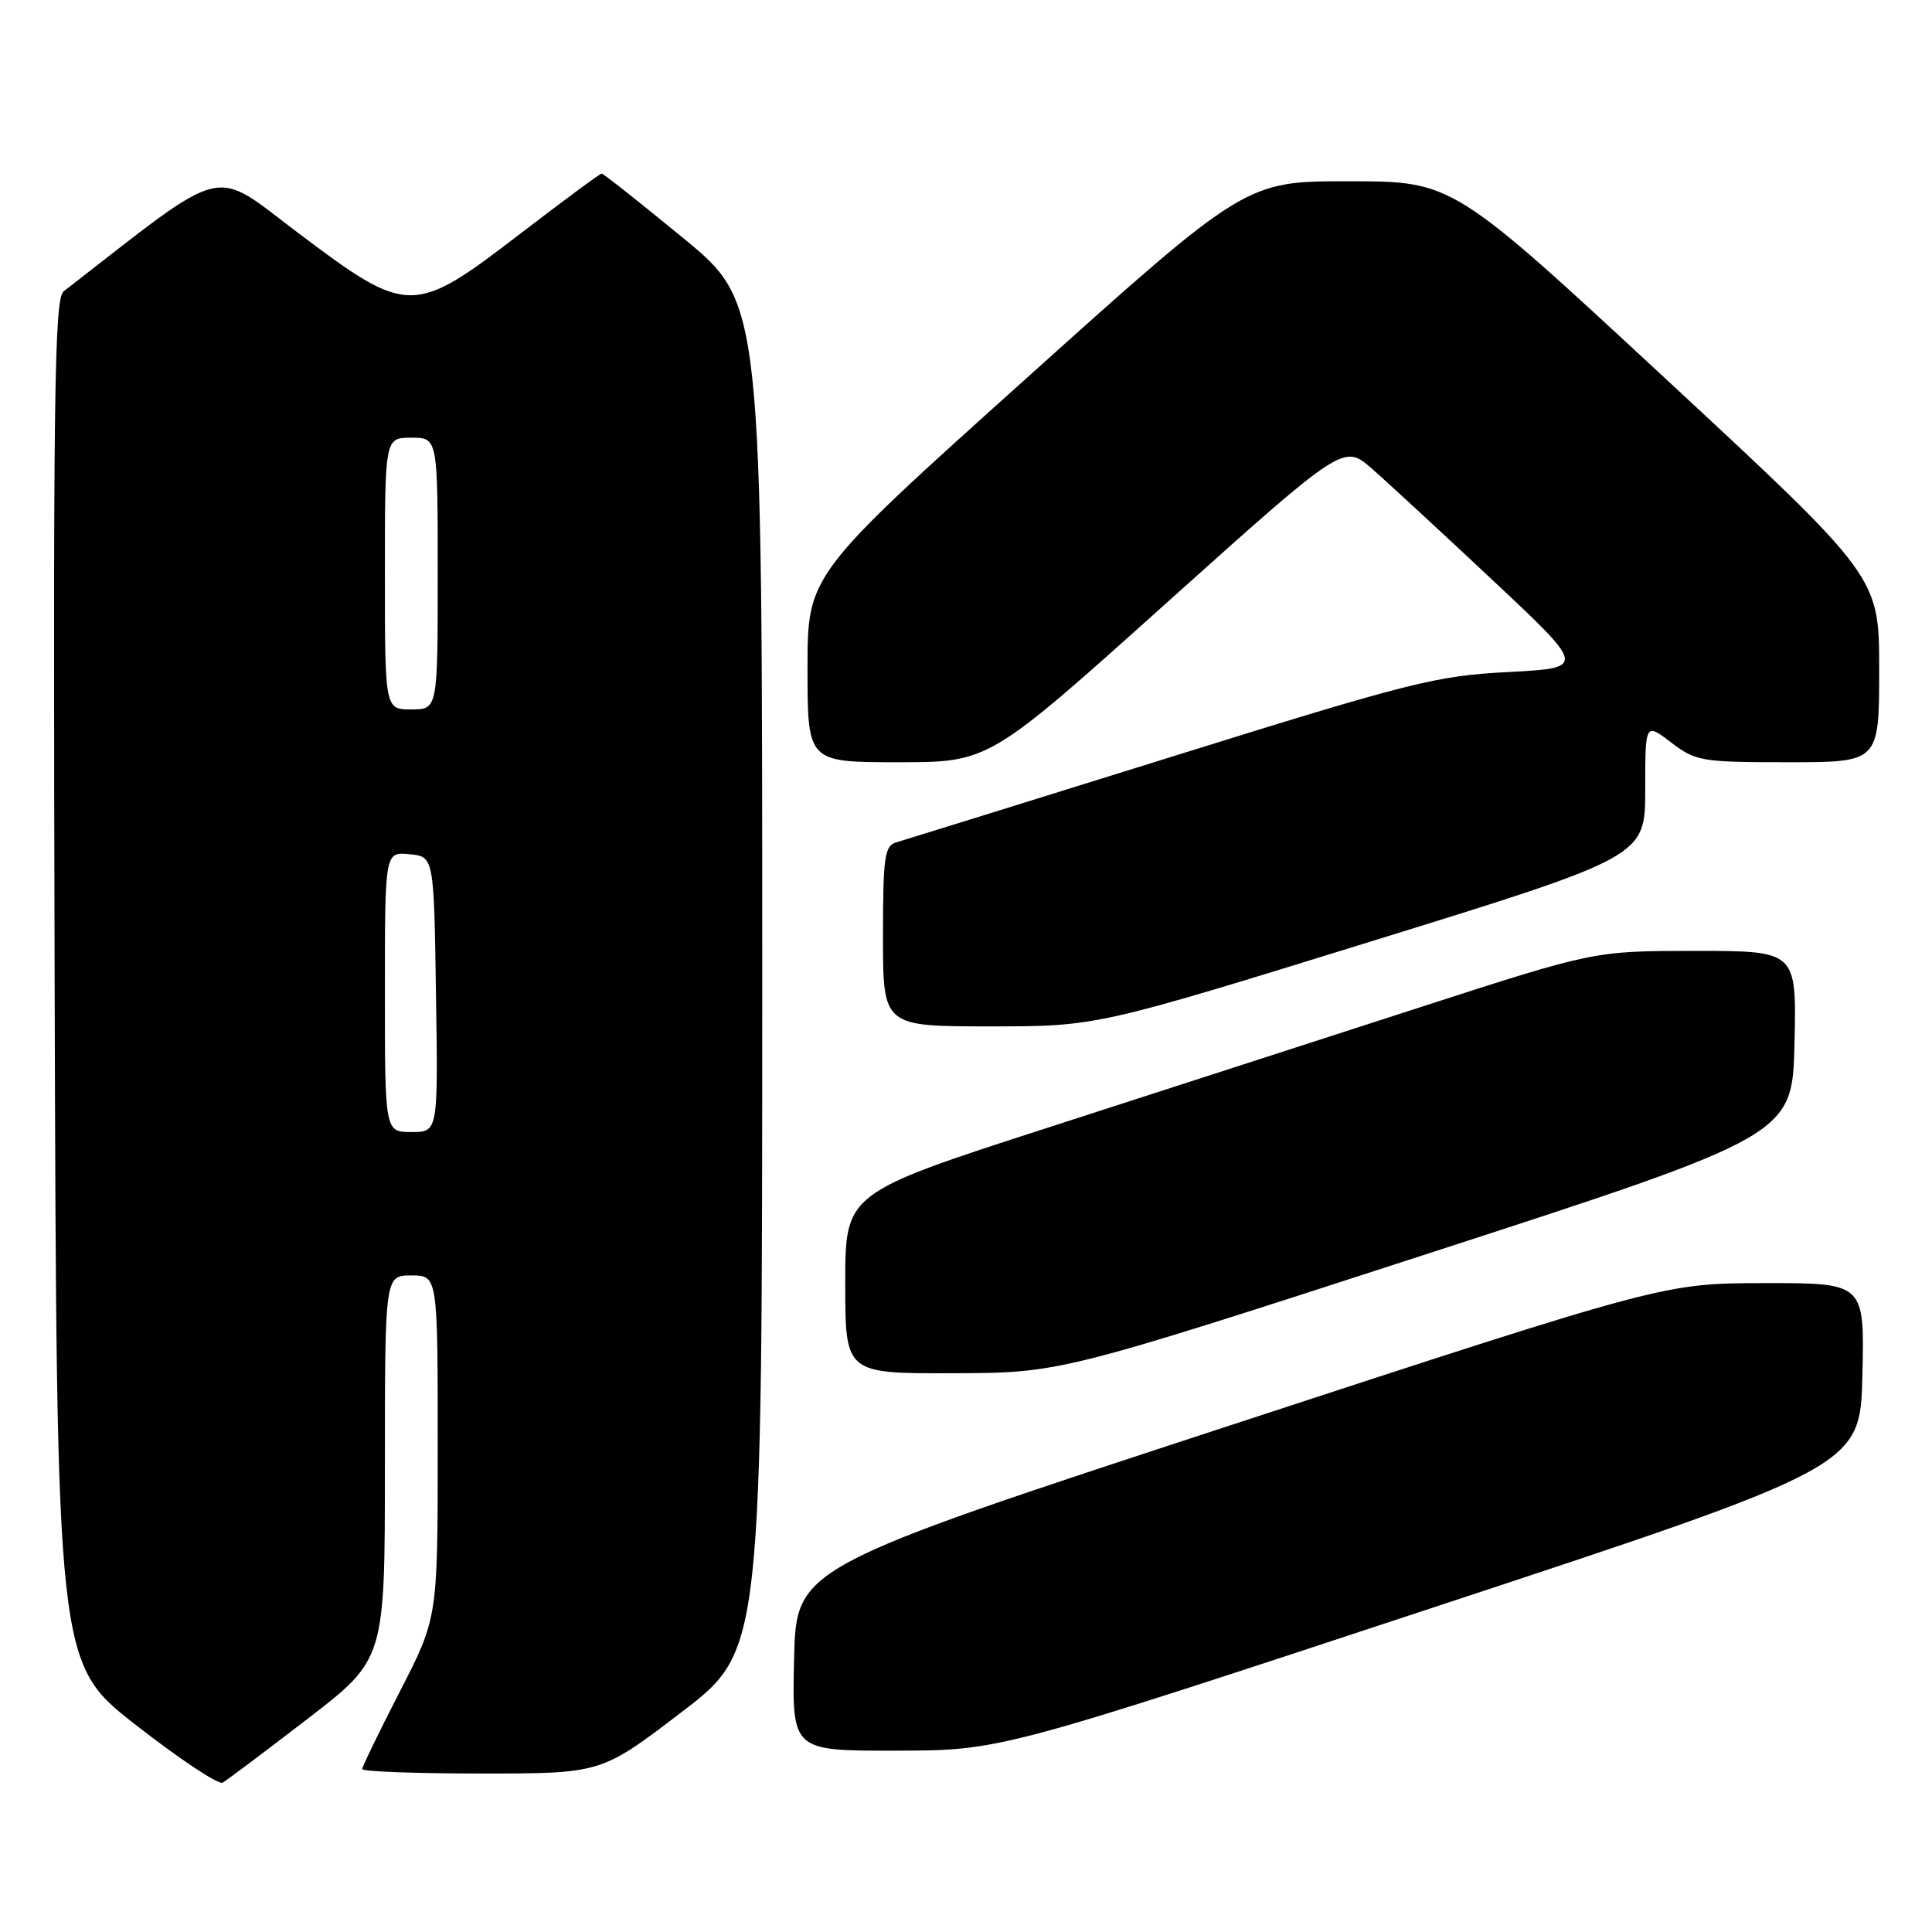 <?xml version="1.0" encoding="UTF-8" standalone="no"?>
<!DOCTYPE svg PUBLIC "-//W3C//DTD SVG 1.1//EN" "http://www.w3.org/Graphics/SVG/1.1/DTD/svg11.dtd" >
<svg xmlns="http://www.w3.org/2000/svg" xmlns:xlink="http://www.w3.org/1999/xlink" version="1.1" viewBox="0 0 256 256">
 <g >
 <path fill="currentColor"
d=" M 40.75 227.76 C 51.00 219.87 51.00 219.87 51.00 194.43 C 51.00 169.00 51.00 169.00 54.50 169.00 C 58.00 169.00 58.00 169.00 58.00 191.68 C 58.00 214.36 58.00 214.36 53.00 224.10 C 50.25 229.45 48.00 234.09 48.00 234.41 C 48.00 234.74 55.12 235.00 63.83 235.00 C 79.67 235.00 79.67 235.00 90.33 226.85 C 101.00 218.70 101.00 218.70 101.00 129.43 C 101.00 40.16 101.00 40.16 90.57 31.58 C 84.83 26.86 79.95 23.00 79.72 23.00 C 79.50 23.00 74.63 26.60 68.91 30.99 C 54.78 41.84 54.08 41.84 39.58 30.92 C 27.88 22.11 30.53 21.46 8.43 38.61 C 7.19 39.57 7.03 52.53 7.24 130.05 C 7.50 220.37 7.50 220.37 18.00 228.57 C 23.78 233.08 28.95 236.52 29.50 236.21 C 30.05 235.90 35.11 232.10 40.75 227.76 Z  M 189.50 213.14 C 246.50 194.34 246.50 194.34 246.78 182.17 C 247.06 170.00 247.06 170.00 233.78 170.02 C 220.50 170.04 220.50 170.04 163.00 188.87 C 105.50 207.71 105.50 207.71 105.22 219.85 C 104.94 232.00 104.94 232.00 118.72 231.97 C 132.50 231.95 132.50 231.95 189.50 213.14 Z  M 189.00 166.18 C 237.50 150.44 237.50 150.44 237.78 138.22 C 238.06 126.00 238.06 126.00 224.66 126.00 C 211.26 126.00 211.26 126.00 188.38 133.40 C 175.80 137.47 153.46 144.69 138.75 149.45 C 112.00 158.10 112.00 158.10 112.00 170.05 C 112.00 182.00 112.00 182.00 126.25 181.96 C 140.50 181.92 140.50 181.92 189.00 166.18 Z  M 181.65 124.75 C 218.00 113.50 218.00 113.50 218.00 104.63 C 218.00 95.76 218.00 95.76 221.43 98.38 C 224.70 100.87 225.46 101.00 236.93 101.00 C 249.00 101.00 249.00 101.00 249.00 88.72 C 249.00 76.44 249.00 76.44 220.75 50.23 C 192.50 24.03 192.50 24.03 178.79 24.02 C 165.07 24.00 165.07 24.00 136.04 50.09 C 107.00 76.18 107.00 76.18 107.00 88.59 C 107.00 101.00 107.00 101.00 119.03 101.00 C 131.06 101.00 131.06 101.00 154.55 79.91 C 178.04 58.83 178.04 58.83 181.77 62.09 C 183.82 63.88 191.05 70.56 197.83 76.92 C 210.17 88.50 210.17 88.50 199.83 89.05 C 190.24 89.55 187.02 90.36 155.00 100.35 C 136.03 106.27 119.71 111.34 118.75 111.62 C 117.21 112.07 117.00 113.56 117.00 124.07 C 117.00 136.00 117.00 136.00 131.15 136.00 C 145.31 136.00 145.31 136.00 181.65 124.75 Z  M 51.00 131.44 C 51.00 112.87 51.00 112.87 54.25 113.19 C 57.50 113.50 57.50 113.50 57.77 131.75 C 58.05 150.00 58.05 150.00 54.52 150.00 C 51.00 150.00 51.00 150.00 51.00 131.44 Z  M 51.00 76.00 C 51.00 58.00 51.00 58.00 54.50 58.00 C 58.00 58.00 58.00 58.00 58.00 76.00 C 58.00 94.00 58.00 94.00 54.50 94.00 C 51.00 94.00 51.00 94.00 51.00 76.00 Z "/>
</g>
</svg>